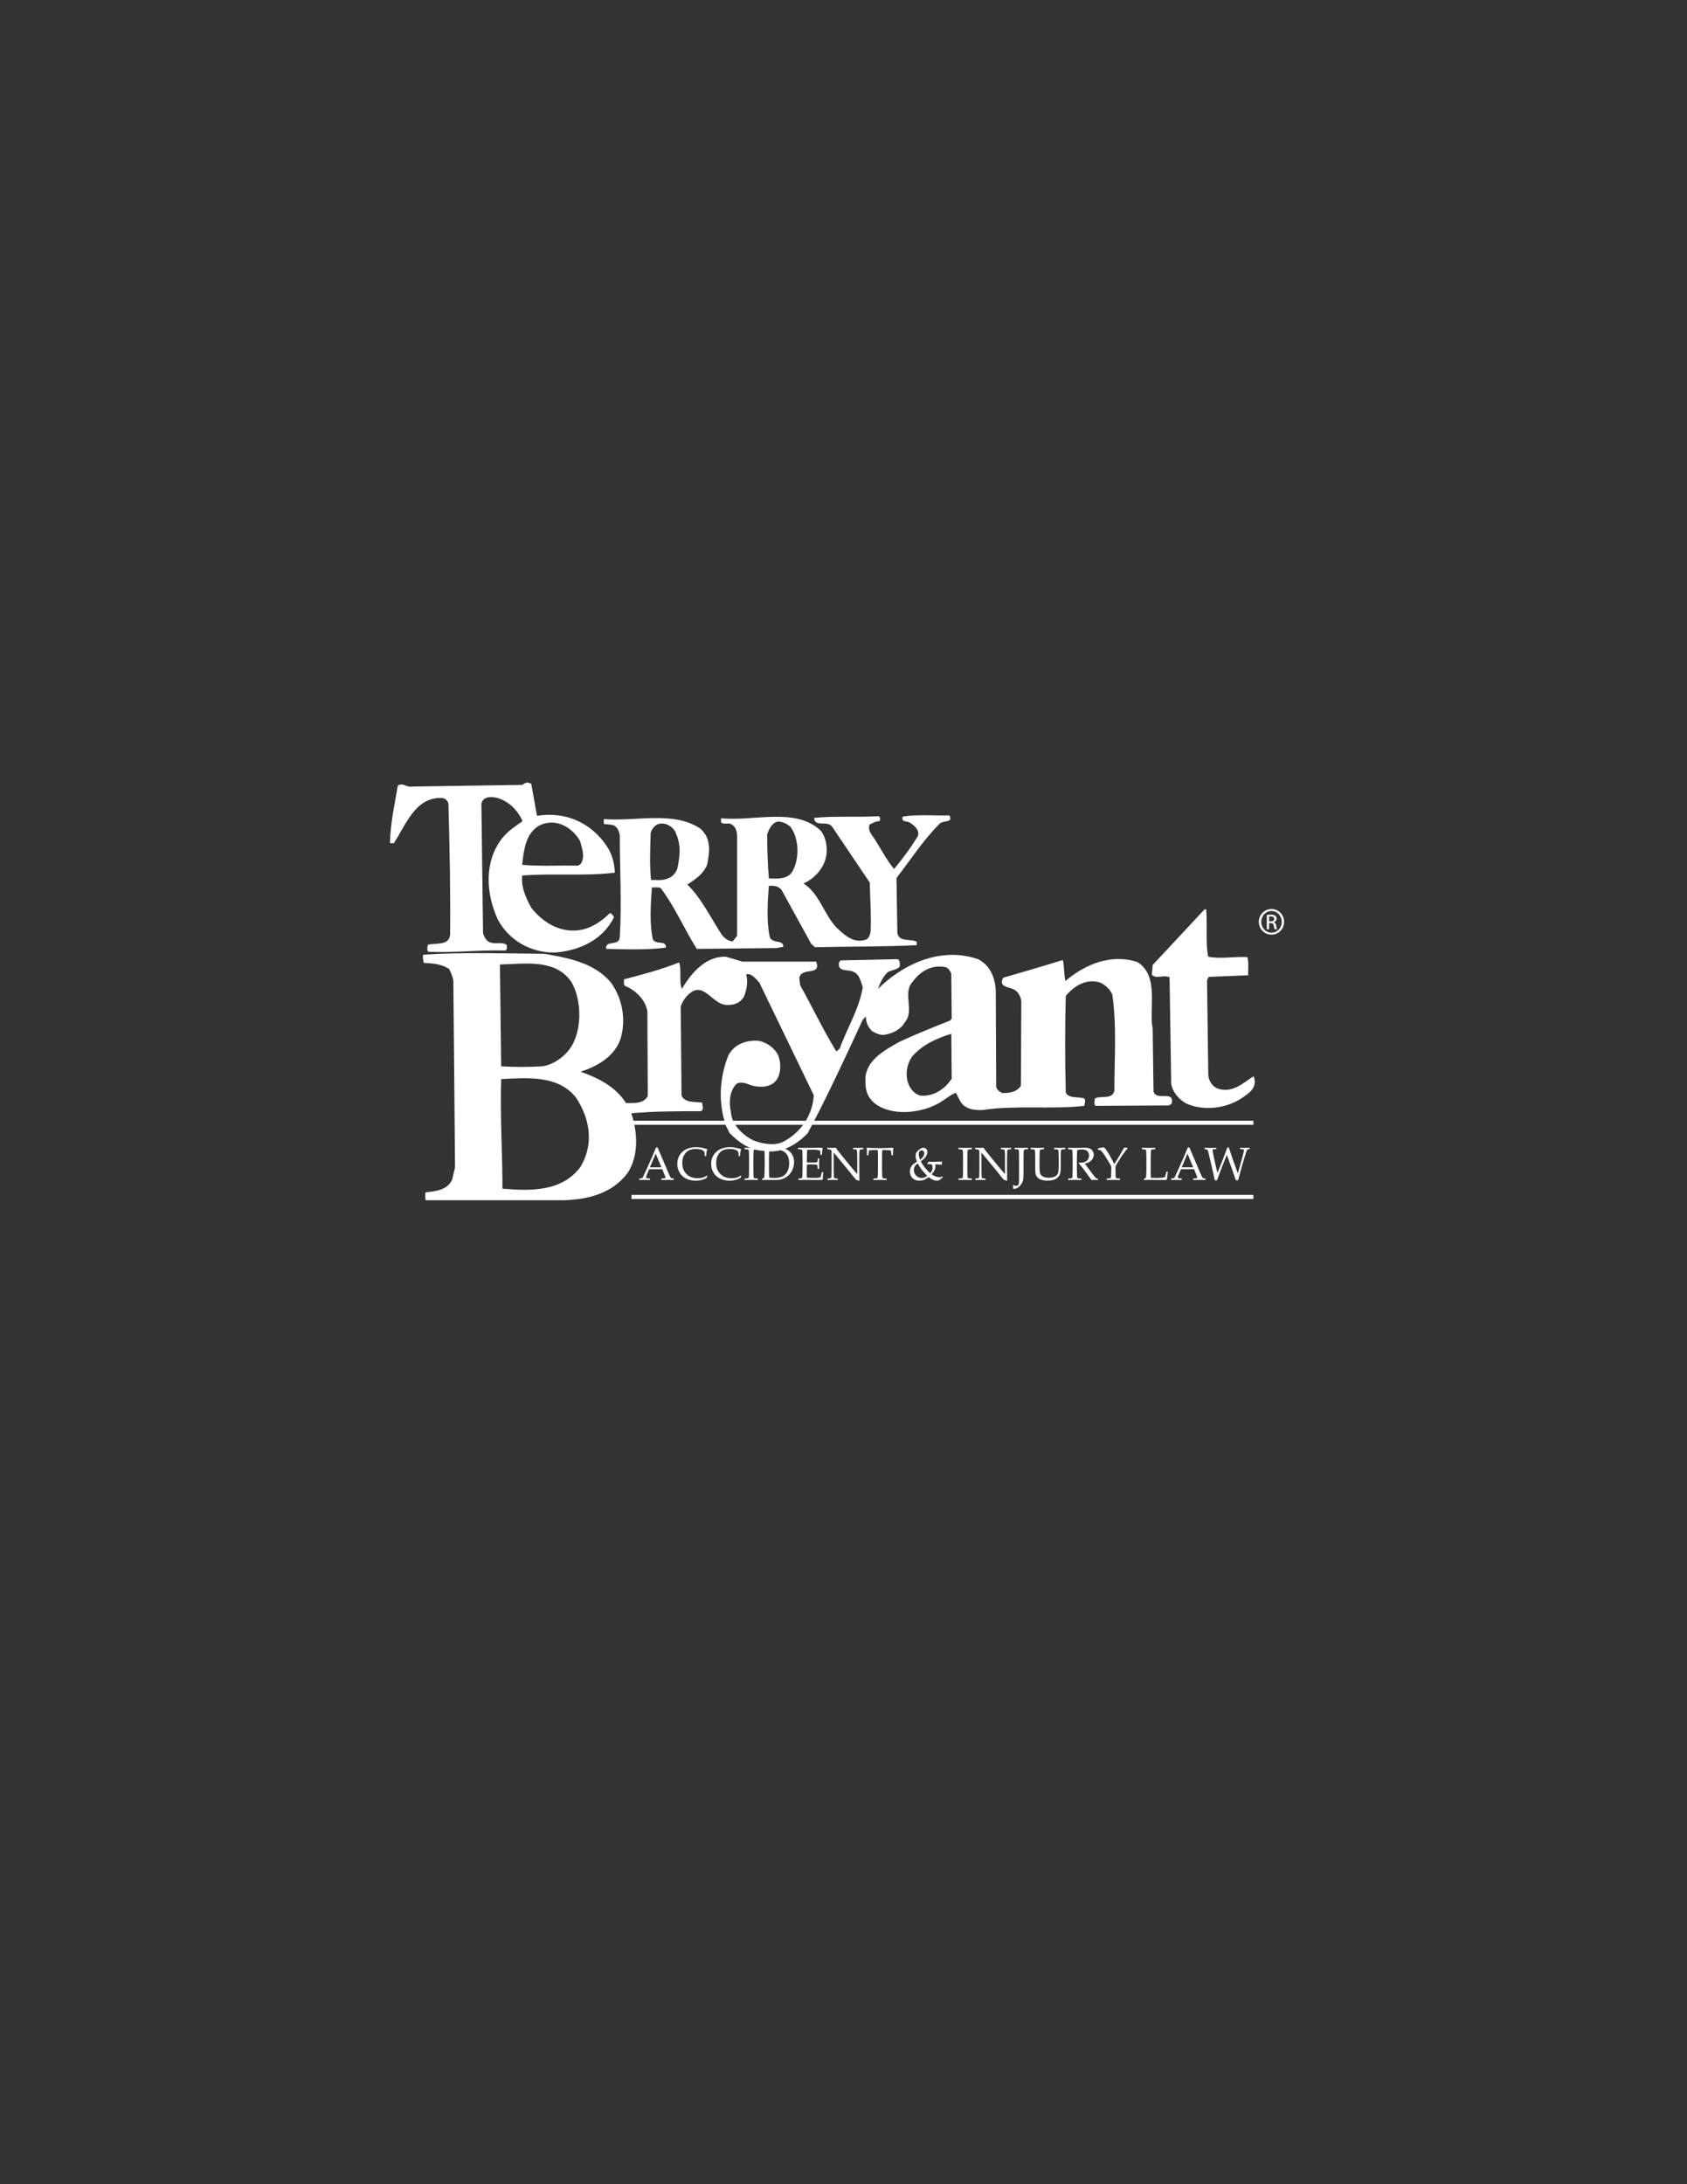 <?xml version="1.0" encoding="utf-8"?>
<!-- Generator: Adobe Illustrator 16.0.0, SVG Export Plug-In . SVG Version: 6.00 Build 0)  -->
<!DOCTYPE svg PUBLIC "-//W3C//DTD SVG 1.1//EN" "http://www.w3.org/Graphics/SVG/1.1/DTD/svg11.dtd">
<svg version="1.1" id="Layer_1" xmlns="http://www.w3.org/2000/svg" xmlns:xlink="http://www.w3.org/1999/xlink" x="0px" y="0px"
	 width="612px" height="792px" viewBox="0 0 612 792" enable-background="new 0 0 612 792" xml:space="preserve">
<rect x="0" y="0" width="612" height="792" fill="#333333" stroke="none"/>
<rect x="229.095" y="406.37" fill="#FFFFFF" width="225.598" height="1.494"/>
<rect x="229.095" y="433.26" fill="#FFFFFF" width="225.598" height="1.497"/>
<g>
	<path fill="#FFFFFF" d="M195.555,299.398c5.677-2.988,11.953,0.297,14.94,5.679c0.6,2.687,1.793,5.374,0.297,8.065l-1.046,0.75
		c-6.722-0.149-13.746,0.297-20.318-0.304C190.028,308.663,190.475,302.386,195.555,299.398 M221.252,331.07
		c-2.841,2.843-6.126,5.081-9.86,5.979c-7.622,1.64-14.197-2.241-18.677-7.92c-1.943-3.586-3.733-7.47-3.287-11.654
		c10.906-0.896,22.86,0.301,33.618-1.045c-0.149-3.586-1.046-6.872-2.988-9.711c-5.677-8.518-15.089-12.551-25.25-10.908
		l-2.092-11.652l-1.492-0.449c-0.6,0.301-1.195,0.301-1.646,0.896l-40.037,0.599c-2.092,0.446-3.436-1.643-5.231-0.298
		c-1.195,7.021-2.69,13.744-2.839,20.765l1.344,0.148c4.333-6.422,7.771-17.029,17.631-16.431c1.046,0,2.241,1.193,2.241,2.241
		c0.446,15.985,0.749,31.223,0.6,47.36c-0.451,4.032-5.231,2.839-8.07,3.586c-0.148,0.744-0.446,1.943,0.149,2.539
		c9.562,0.446,18.376-0.747,27.788-0.446c1.046-0.149,0.6-1.197,0.749-1.944c-1.493-1.342-3.886-0.297-5.677-0.896
		c-1.645-0.297-2.542-1.944-2.988-3.438l-0.599-46.91c0.301-2.092,2.542-2.691,4.48-2.39c4.634,0.595,8.668,4.482,10.458,8.664
		c-2.539,1.792-5.378,3.586-7.47,6.277c-6.573,8.515-5.824,20.018-1.493,29.428c4.185,7.768,12.101,11.953,20.469,11.953
		c8.814-0.595,17.631-4.482,21.662-12.848C222.446,331.97,221.848,331.223,221.252,331.07"/>
	<path fill="#FFFFFF" d="M287.286,316.282c-1.79,2.539-5.229,2.39-8.366,2.241c-0.448-5.679-0.597-10.759-0.597-15.985
		c0.597-1.794,1.642-4.185,3.882-4.634c1.646,0,3.139,0.747,4.485,1.795C289.977,304.029,290.127,311.648,287.286,316.282
		 M245.752,314.788c-0.446,1.792-2.09,3.435-3.882,3.884c-1.942,0.744-3.588,0.297-5.679,0.446
		c-0.597-5.526-0.299-11.503-0.149-17.029c0.45-1.643,1.645-3.14,3.438-3.438c2.241-0.298,4.333,1.048,5.376,2.69
		C247.096,306.121,246.798,309.708,245.752,314.788 M344.358,295.663c-5.675,0.149-11.654-0.446-16.884,0.45
		c-0.747,2.39,2.096,1.345,2.843,2.39c1.64,0.896,3.285,2.687,2.688,4.631c-2.539,4.185-5.53,8.217-8.664,11.952
		c-2.843-3.438-4.786-7.321-7.174-11.056c-1.047-1.491-2.539-3.137-1.642-5.081c1.047-0.446,2.091-1.193,3.587-1.193
		c0.146-0.446,0.442-1.494-0.45-1.795c-7.622,0.45-15.687-0.148-23.306,0.598c0.149,3.587,4.932,0.75,6.573,3.289l13.597,20.169
		c0.149,6.274,0.595,12.848,0.298,17.929c-0.298,1.044-0.597,2.539-1.94,2.839c-4.187,1.342-7.474-1.646-10.458-4.485
		c-4.634-4.929-6.127-12.25-11.954-15.985c3.137-1.196,6.125-4.185,7.469-7.321c1.646-3.735,1.195-8.366-1.045-11.651
		c-9.262-8.815-24.052-3.438-36.305-4.634c0,0.453-0.148,1.197,0.149,1.646c0.897,0.595,2.393,0,3.439,0.446
		c1.79,0.899,2.24,2.839,2.24,4.634v35.854l-1.645,2.092c-1.493-0.148-2.839-1.044-3.882-2.39
		c-4.034-6.125-7.622-13.595-12.55-18.226c2.984-1.943,5.826-3.887,7.169-7.172c1.046-4.932,1.496-10.009-2.688-13.294
		c-9.711-6.277-23.011-2.393-34.812-3.292c0.149,0.602-0.148,1.349,0.149,1.795c1.195,0.149,2.393,0.149,3.439,0.446
		c1.493,0.75,1.939,2.096,2.241,3.59c0,12.997,0.744,24.05,0,37.053c-0.302,3.434-5.379,0.744-4.932,4.178
		c7.171,0.152,14.79,0.449,21.665-0.446c0.149-2.988-3.736-0.744-4.783-3.137c-1.195-5.828-0.747-12.699-0.297-18.676
		c1.046,0,2.241-0.152,3.137,0.149c5.228,6.872,8.517,14.792,13.147,22.11l28.983-0.298l2.39-0.446
		c0.152-2.839-4.185-0.896-4.929-3.738c-1.195-5.675-0.749-12.848-0.301-18.375c1.942-0.149,3.886,0.149,4.781,1.795l10.609,19.271
		l1.344,1.196c12.252-0.297,24.502-0.149,36.905-0.747c-0.152-0.449,0.146-1.048-0.152-1.345c-2.394-1.044-6.273,0.297-6.872-3.137
		l-0.301-19.872c5.084-6.574,9.566-13.592,15.542-19.571C341.82,297.309,346.153,298.502,344.358,295.663"/>
	<path fill="#FFFFFF" d="M437.584,329.729c0.449,5.526-0.298,12.848,0.75,17.182c4.631,0.896,9.265-0.152,14.19,0.148
		c0.595,1.94,0.151,4.932,0.304,6.571l-14.346,0.598l-0.602,1.197l0.453,33.917c0,2.241,1.193,4.482,3.435,5.377
		c5.229,1.792,9.116-1.943,12.997-4.482c1.646,4.181-1.792,6.274-4.482,8.069c-5.526,3.583-13.294,4.631-19.717,1.94
		c-2.694-1.346-5.232-4.182-5.682-7.322l-0.596-38.547c-2.089-1.045-4.779,0.75-6.425-0.896l0.301-3.583l18.824-20.169H437.584z"/>
	<path fill="#FFFFFF" d="M333.903,397.258c-2.542-0.599-4.333-3.286-4.782-5.676c-0.599-3.14,0.148-6.128,1.794-8.518
		c4.029-4.482,8.961-6.575,14.19-8.217l0.152,16.286C342.713,395.017,338.534,397.707,333.903,397.258 M210.494,423.254
		c-6.723,8.812-17.776,8.664-28.236,7.769c0.15-9.414-0.896-26.298-0.446-39.741c9.562-0.446,20.467-1.494,27.042,6.574
		C214.082,405.623,215.574,414.889,210.494,423.254 M207.358,356.171c3.287,5.828,3.733,14.792,1.046,21.065
		c-1.793,4.631-6.725,8.667-11.653,9.414c-4.783,0.298-10.161,0.298-14.94,0l-0.45-36.901
		C190.625,349.448,201.68,347.657,207.358,356.171 M418.466,395.764l-0.305-22.708c-1.49-7.322,2.545-19.125-5.526-24.206
		c-9.414-3.137-18.973,0.75-26.143,6.872c-0.598-3.137-0.301-4.482-0.896-7.619c-7.173,2.241-14.497,4.333-21.667,6.426
		c-1.795,3.438,1.94,3.286,3.738,4.181c1.64,0.75,2.539,2.542,2.836,4.185l-0.151,30.776c-1.343,2.241-4.029,2.691-6.568,2.691
		c-1.048-0.297-2.393-1.345-2.393-2.539l-0.149-33.169c0.149-5.229-1.646-10.458-6.426-12.848
		c-13.442-4.631-27.044,1.643-36.303,10.756c0.744-2.093,1.788-4.333,3.435-5.977c1.342-0.896,3.734-0.896,4.485-2.241
		c0-1.048,0.148-2.539-1.2-2.539l-20.313,0.446c-0.45,0.449-0.6,0.747-0.6,1.349c-0.149,2.984,3.733,1.788,5.376,2.836
		c2.243,1.044,2.542,3.586,3.289,5.53c-1.344,8.065-5.679,14.789-8.366,22.258l-1.195,1.048
		c-4.783-7.771-8.665-15.988-13.151-24.053l-0.297-2.69c0.897-4.036,8.068-0.45,6.126-5.828h-26.742l-5.978-1.791
		c-7.322-0.301-12.7,5.976-15.987,11.651c-1.195-2.688,0-6.872-1.046-9.562c-6.424,2.538-13.146,4.333-20.021,6.128
		c0.149,0.747-0.297,1.788,0.451,2.39c3.733,1.491,7.322,4.932,8.065,9.113l0.152,30.776c-1.496,2.988-5.381,2.542-7.92,2.542
		c-3.885-6.125-10.309-9.113-16.433-11.354c5.826-1.795,12.398-5.53,14.489-11.956c2.092-7.021,0.6-14.792-3.583-20.467
		c-5.978-7.024-15.238-8.815-24.057-10.309c-14.489-0.149-29.582-0.595-43.922,0.297c-0.448,1.048,0.148,2.244,0.148,2.988
		c3.435,0.149,6.573,0.453,9.264,2.241c0.597,1.646,1.641,3.14,1.492,5.229l0.6,66.636l-1.046,4.482
		c-1.795,3.884-5.978,4.182-9.711,4.628c0,1.051-0.149,2.092,0.148,2.843h50.199c8.962-0.298,17.479-2.539,23.009-9.86
		c4.032-6.128,3.733-14.643,1.345-21.663c8.515-0.747,16.133-0.747,24.947-0.747c1.646-0.149,0.749-2.241,0.749-3.137
		c-2.69-0.301-6.275,0.148-7.47-2.542l-0.298-32.271c0.595-1.792,1.79-3.587,3.286-4.78c5.077-4.333,8.216,3.88,13.147,4.178
		c2.542,0.152,4.932-0.443,6.424-2.836c1.046-2.39,1.645-5.526,0.897-8.217c1.793-0.595,3.583,1.646,4.778,2.988l19.723,40.785
		c-0.297,7.021-4.631,13.599-11.055,16.884c-3.289,1.646-7.619,0.747-10.756-0.446c-4.034-1.943-7.919-5.827-8.219-10.16
		c-0.747-3.583-0.598-7.619,1.944-10.307c1.79-1.196,4.031,0,5.824,0.595c2.99,0.747,6.723,0.599,8.665-1.94
		c1.795-2.39,1.795-6.277,0.749-8.964c-1.343-2.839-4.333-4.932-7.321-5.378c-4.183-0.301-8.665,1.193-10.756,5.229
		c-2.989,7.318-3.736,15.836-1.494,23.752c0.271,1.696,1.056,2.638,1.94,4.542c3.137,3.141,7.173,6.214,12.104,6.363
		c6.424,1.199,11.802-1.94,16.134-6.271c7.172-13.446,13.597-27.342,20.021-41.238l1.191-1.193
		c-0.146,2.092,0.749,3.884,2.245,5.378c1.492,0.747,2.987,1.643,4.932,1.197c2.839-0.598,5.526-1.944,7.021-4.634
		c3.434-4.033-1.045-10.458,2.69-14.491c2.688-3.735,6.868-6.274,11.648-5.378c1.199,0.149,1.943,1.345,2.393,2.39l0.152,16.283
		l-0.602,0.75c-6.122,2.39-12.25,4.928-18.223,7.619c-4.932,2.839-11.207,5.976-12.402,12.25c-0.148,3.735-0.297,7.021,3.136,10.012
		c6.123,4.929,16.585,3.735,23.007,0.298c2.248-1.197,4.185-2.988,6.578-4.033c0.893,1.494,1.342,3.134,2.687,4.482
		c1.94,1.643,4.334,1.94,7.173,1.791c11.651-1.791,24.801-0.148,36.753-1.494c0.146-1.044,0.599-1.646,0-2.687
		c-2.241-0.747-5.526,0.148-6.724-2.093c-0.297-11.651-0.297-23.756,0-35.11c3.138-3.735,7.769-6.425,12.551-4.783
		c1.94,0.899,3.587,2.539,4.334,4.333c1.639,11.056,0.747,23.306,0.747,34.812c-0.747,3.435-4.786,1.64-7.024,2.84
		c-0.152,0.743-0.595,2.39,0.298,2.687l26.446-0.148l1.044-0.598C426.233,395.017,419.51,399.499,418.466,395.764"/>
	<path fill="#FFFFFF" d="M233.697,427.829c0.461,0,1.159,0.02,2.086,0.05v-0.559c-0.511-0.007-0.866-0.03-1.069-0.076
		c-0.125-0.026-0.22-0.076-0.281-0.148c-0.044-0.047-0.064-0.116-0.064-0.188c0-0.176,0.078-0.453,0.236-0.833l0.891-2.119h4.768
		l1.013,2.522c0.078,0.191,0.114,0.35,0.114,0.469c0,0.079-0.023,0.143-0.068,0.195c-0.046,0.053-0.139,0.093-0.266,0.115
		c-0.132,0.033-0.509,0.05-1.12,0.063v0.559l2.652-0.05c0.339,0,0.939,0.02,1.798,0.05v-0.559c-0.433-0.007-0.714-0.04-0.84-0.103
		c-0.122-0.057-0.236-0.186-0.342-0.38c-0.187-0.338-0.565-1.177-1.137-2.516l-3.517-8.257h-0.539
		c-0.734,1.765-1.215,2.898-1.441,3.407l-2.058,4.645c-0.616,1.342-0.972,2.108-1.072,2.311c-0.17,0.36-0.299,0.582-0.39,0.664
		c-0.091,0.086-0.19,0.143-0.297,0.172c-0.106,0.033-0.375,0.05-0.81,0.057v0.559C232.577,427.849,233.164,427.829,233.697,427.829
		 M237.879,418.297l2.061,4.984h-4.173L237.879,418.297z"/>
	<path fill="#FFFFFF" d="M256.604,426.418l-0.322,0.767c-0.643,0.324-1.269,0.562-1.884,0.707c-0.617,0.146-1.288,0.222-2.011,0.222
		c-0.85,0-1.641-0.109-2.37-0.324c-0.73-0.211-1.367-0.516-1.916-0.912c-0.544-0.396-0.992-0.843-1.337-1.339
		c-0.346-0.489-0.608-1.024-0.792-1.603c-0.179-0.578-0.271-1.21-0.271-1.9c0-1.746,0.613-3.193,1.831-4.34
		c1.223-1.147,2.891-1.72,5.002-1.72c0.501,0,0.962,0.026,1.388,0.083c0.427,0.062,0.944,0.165,1.557,0.334
		c0.613,0.162,0.988,0.254,1.124,0.284c-0.119,0.301-0.207,0.599-0.268,0.889c-0.084,0.47-0.146,1.012-0.175,1.627h-0.516
		l-0.006-0.969c-0.058-0.539-0.352-0.936-0.893-1.203c-0.542-0.265-1.333-0.394-2.38-0.394c-0.778,0.01-1.443,0.109-1.983,0.298
		c-0.545,0.188-1.026,0.485-1.439,0.893c-0.417,0.409-0.753,0.925-1.018,1.55c-0.264,0.625-0.396,1.411-0.403,2.354
		c0,1.656,0.507,2.988,1.524,3.993c1.012,1.008,2.352,1.511,4.021,1.511c0.75,0,1.448-0.1,2.087-0.312
		c0.441-0.142,0.877-0.363,1.311-0.671L256.604,426.418z"/>
	<path fill="#FFFFFF" d="M268.896,426.418l-0.321,0.767c-0.643,0.324-1.269,0.562-1.886,0.707c-0.616,0.146-1.286,0.222-2.009,0.222
		c-0.85,0-1.643-0.109-2.37-0.324c-0.73-0.211-1.367-0.516-1.916-0.912c-0.545-0.396-0.992-0.843-1.337-1.339
		c-0.346-0.489-0.61-1.024-0.792-1.603c-0.181-0.578-0.271-1.21-0.271-1.9c0-1.746,0.608-3.193,1.832-4.34
		c1.221-1.147,2.89-1.72,5.002-1.72c0.501,0,0.96,0.026,1.387,0.083c0.426,0.062,0.945,0.165,1.559,0.334
		c0.611,0.162,0.983,0.254,1.122,0.284c-0.117,0.301-0.205,0.599-0.266,0.889c-0.086,0.47-0.146,1.012-0.177,1.627h-0.514
		l-0.006-0.969c-0.058-0.539-0.355-0.936-0.894-1.203c-0.542-0.265-1.334-0.394-2.38-0.394c-0.779,0.01-1.441,0.109-1.983,0.298
		c-0.545,0.188-1.025,0.485-1.438,0.893c-0.417,0.409-0.755,0.925-1.02,1.55c-0.263,0.625-0.395,1.411-0.402,2.354
		c0,1.656,0.508,2.988,1.522,3.993c1.013,1.008,2.354,1.511,4.021,1.511c0.752,0,1.449-0.1,2.089-0.312
		c0.439-0.142,0.876-0.363,1.309-0.671L268.896,426.418z"/>
	<path fill="#FFFFFF" d="M274.936,427.343v0.536c-1.165-0.033-1.934-0.047-2.299-0.047l-2.535,0.047v-0.536
		c0.643-0.017,1.033-0.043,1.175-0.086c0.139-0.046,0.236-0.112,0.291-0.194c0.064-0.109,0.104-0.374,0.122-0.797
		c0.007-0.115,0.023-0.893,0.046-2.334v-3.804c0-0.744-0.017-1.472-0.046-2.182c-0.018-0.522-0.055-0.83-0.116-0.926
		c-0.064-0.096-0.162-0.169-0.301-0.212c-0.139-0.046-0.529-0.079-1.171-0.089v-0.539c1.046,0.036,1.851,0.05,2.419,0.05
		c0.548,0,1.352-0.014,2.415-0.05v0.539c-0.648,0.01-1.04,0.043-1.179,0.089c-0.139,0.043-0.233,0.112-0.287,0.192
		c-0.064,0.108-0.106,0.373-0.123,0.796c-0.006,0.109-0.023,0.887-0.048,2.331v3.804c0,0.747,0.012,1.475,0.025,2.179
		c0.017,0.522,0.058,0.829,0.122,0.926c0.06,0.103,0.162,0.175,0.301,0.221C273.889,427.3,274.284,427.326,274.936,427.343"/>
	<path fill="#FFFFFF" d="M278.231,427.832c0.229,0,0.721,0.01,1.466,0.023c0.572,0.014,1.021,0.023,1.357,0.023
		c1.01,0,1.805-0.083,2.383-0.245c0.578-0.162,1.13-0.403,1.659-0.721c0.524-0.313,1.018-0.747,1.479-1.295
		c0.459-0.546,0.825-1.184,1.096-1.917c0.268-0.728,0.403-1.508,0.403-2.344c0-1.164-0.288-2.148-0.856-2.955
		c-0.572-0.811-1.266-1.385-2.085-1.726c-0.815-0.347-1.899-0.516-3.246-0.516c-0.45,0-1.079,0.007-1.896,0.023
		c-0.815,0.013-1.459,0.022-1.932,0.022c-0.617,0-1.324-0.01-2.122-0.022v0.535c0.572,0.007,0.95,0.046,1.134,0.126
		c0.074,0.029,0.132,0.079,0.172,0.155c0.054,0.108,0.096,0.39,0.116,0.846c0.03,0.724,0.046,1.355,0.046,1.888v3.354
		c0,0.437-0.02,1.224-0.056,2.351c-0.021,0.661-0.052,1.18-0.081,1.554c-0.213,0.148-0.481,0.311-0.797,0.492v0.394
		C277.311,427.846,277.9,427.832,278.231,427.832 M278.993,425.485l-0.023-2.564v-3.306l0.03-1.2
		c0.01-0.688,0.023-1.167,0.041-1.438c0.694-0.093,1.377-0.139,2.051-0.139c1.279,0,2.284,0.191,3.02,0.585
		c0.73,0.39,1.279,0.952,1.645,1.686c0.362,0.734,0.545,1.613,0.545,2.638c0,0.714-0.096,1.405-0.284,2.072
		c-0.19,0.668-0.458,1.217-0.81,1.646c-0.349,0.43-0.711,0.75-1.086,0.975c-0.377,0.219-0.826,0.387-1.354,0.51
		c-0.529,0.118-1.135,0.182-1.825,0.182c-0.667,0-1.304-0.05-1.902-0.139C279.013,426.378,278.996,425.879,278.993,425.485"/>
	<path fill="#FFFFFF" d="M289.672,427.879v-0.539c0.577-0.003,0.952-0.046,1.132-0.129c0.078-0.033,0.13-0.083,0.165-0.158
		c0.055-0.109,0.094-0.394,0.119-0.859c0.036-0.721,0.053-1.346,0.053-1.871v-4.198c0-0.74-0.013-1.468-0.043-2.182
		c-0.018-0.519-0.058-0.826-0.119-0.922c-0.062-0.096-0.162-0.165-0.301-0.212c-0.136-0.049-0.526-0.076-1.168-0.089v-0.535
		l2.345,0.046l2.486-0.04c1.192-0.02,2.054-0.029,2.591-0.029c0.545,0,1.06,0.029,1.541,0.096c-0.084,0.311-0.146,0.585-0.179,0.81
		c-0.01,0.053-0.061,0.618-0.145,1.709h-0.516c0.006-0.562-0.03-1.077-0.107-1.54c-0.304-0.129-0.637-0.215-1.002-0.258
		c-0.616-0.079-1.236-0.116-1.853-0.116c-0.132,0-0.43,0.011-0.886,0.033c-0.458,0.021-0.785,0.04-0.985,0.06
		c-0.025,0.611-0.045,1.19-0.055,1.726l-0.037,2.803c0.646,0.033,1.241,0.047,1.783,0.047c0.656,0,1.218-0.03,1.686-0.093
		c0.175-0.023,0.288-0.066,0.339-0.129c0.049-0.066,0.094-0.294,0.13-0.675l0.051-0.574h0.491v0.155l-0.048,1.705l0.048,1.907
		h-0.562l-0.023-0.559c-0.01-0.406-0.051-0.658-0.112-0.757c-0.064-0.1-0.185-0.165-0.362-0.205
		c-0.317-0.066-0.931-0.099-1.841-0.099c-0.372,0-0.9,0.013-1.58,0.046c-0.031,0.549-0.041,1.365-0.041,2.449
		c0,1.015,0.01,1.785,0.041,2.313c0.789,0.06,1.678,0.093,2.659,0.093c0.701,0,1.195-0.023,1.493-0.066
		c0.299-0.043,0.573-0.118,0.826-0.218c0.064-0.175,0.132-0.4,0.197-0.69c0.122-0.489,0.2-0.856,0.24-1.101h0.559
		c-0.139,1.101-0.21,2.009-0.21,2.733c-0.469,0.075-1.046,0.112-1.722,0.112l-4.918-0.047
		C291.762,427.832,291.041,427.846,289.672,427.879"/>
	<path fill="#FFFFFF" d="M300.22,427.879v-0.539c0.578-0.003,0.96-0.046,1.14-0.129c0.081-0.033,0.136-0.083,0.165-0.155
		c0.058-0.112,0.095-0.396,0.119-0.862c0.026-0.721,0.043-1.343,0.043-1.868v-6.687c0-0.182-0.01-0.298-0.033-0.351
		c-0.044-0.103-0.142-0.218-0.297-0.356c-0.099-0.086-0.21-0.143-0.342-0.166c-0.129-0.026-0.417-0.039-0.866-0.046v-0.535
		c0.95,0.029,1.55,0.043,1.796,0.043c0.417,0,0.83-0.014,1.24-0.043c0.459,0.604,0.798,1.058,1.015,1.349l1.679,2.092l2.451,2.991
		c0.781,0.956,1.411,1.702,1.887,2.251c0.303,0.36,0.556,0.645,0.763,0.854v-5.993c0-0.535-0.017-1.163-0.043-1.884
		c-0.025-0.453-0.059-0.734-0.109-0.843c-0.041-0.076-0.101-0.126-0.176-0.155c-0.183-0.08-0.564-0.119-1.142-0.126v-0.535
		c0.645,0.029,1.301,0.043,1.964,0.043c0.626,0,1.191-0.014,1.702-0.043v0.535c-0.568,0.007-0.944,0.046-1.124,0.126
		c-0.078,0.029-0.131,0.082-0.162,0.161c-0.058,0.106-0.094,0.394-0.115,0.863c-0.03,0.724-0.047,1.345-0.047,1.864v3.946
		c0,0.804,0.017,2.294,0.047,4.479l-0.85-0.242l-0.198-0.039c-0.035-0.01-0.064-0.026-0.093-0.047
		c-0.036-0.026-0.143-0.139-0.311-0.334c-0.455-0.519-0.789-0.915-1.002-1.18l-1.06-1.358l-5.825-7.05v6.376
		c0,0.538,0.016,1.18,0.048,1.917c0.02,0.459,0.058,0.74,0.107,0.846c0.041,0.083,0.099,0.136,0.177,0.165
		c0.182,0.083,0.562,0.123,1.14,0.126v0.539c-0.487-0.033-1.023-0.047-1.608-0.047C301.665,427.832,300.967,427.846,300.22,427.879"
		/>
	<path fill="#FFFFFF" d="M315.038,418.914h-0.539c-0.003-1.312-0.036-2.225-0.094-2.729c0.604,0.026,1.543,0.06,2.826,0.096
		c1.043,0.033,1.735,0.043,2.086,0.043c0.37,0,1.235-0.023,2.598-0.063c0.985-0.022,1.705-0.049,2.155-0.075
		c-0.069,0.614-0.119,1.523-0.139,2.729h-0.536l-0.065-0.789c-0.047-0.477-0.08-0.748-0.093-0.811
		c-0.014-0.069-0.04-0.112-0.069-0.142c-0.03-0.026-0.076-0.05-0.136-0.066c-0.079-0.017-0.351-0.036-0.826-0.062
		c-0.473-0.026-0.847-0.043-1.117-0.043h-1.012c-0.06,0.525-0.093,1.232-0.093,2.128v4.807c0,0.743,0.021,1.468,0.05,2.175
		c0.017,0.519,0.057,0.829,0.119,0.929c0.06,0.096,0.158,0.172,0.297,0.215c0.136,0.046,0.526,0.076,1.167,0.089v0.536
		c-0.981-0.033-1.719-0.047-2.214-0.047c-0.212,0-1.068,0.014-2.568,0.047v-0.536c0.654-0.013,1.049-0.043,1.191-0.089
		c0.142-0.043,0.237-0.109,0.287-0.191c0.071-0.109,0.116-0.374,0.133-0.797c0-0.115,0.015-0.893,0.044-2.33v-4.79
		c0-0.231,0-0.482-0.01-0.757l-0.034-1.388h-1.222c-0.707,0-1.263,0.026-1.679,0.082c-0.133,0.017-0.217,0.05-0.253,0.109
		c-0.062,0.089-0.116,0.39-0.164,0.893L315.038,418.914z"/>
	<path fill="#FFFFFF" d="M334.316,427.132c-0.476,0-0.935-0.129-1.371-0.384c-0.434-0.251-0.777-0.611-1.035-1.081
		c-0.258-0.473-0.387-0.945-0.387-1.428c0-0.485,0.109-0.912,0.324-1.279c0.215-0.37,0.568-0.733,1.061-1.094
		c0.344,0.611,0.668,1.134,0.966,1.57c0.297,0.433,0.631,0.866,0.991,1.299c0.265,0.32,0.767,0.876,1.501,1.669
		C335.691,426.887,335.011,427.132,334.316,427.132 M341.866,426.526c-0.271,0.159-0.463,0.255-0.571,0.295
		c-0.103,0.036-0.235,0.053-0.381,0.053c-0.972,0-1.956-0.36-2.955-1.081c0.489-0.502,0.84-0.981,1.058-1.432
		c0.219-0.459,0.331-0.936,0.331-1.438c0-0.225-0.04-0.463-0.105-0.717c0.812-0.017,1.593,0.039,2.343,0.161
		c0.037-0.356,0.1-0.74,0.195-1.144c-0.714,0-1.213,0.007-1.494,0.014c-1.008,0.043-1.683,0.06-2.029,0.06
		c-0.542,0-0.991-0.023-1.355-0.073l-0.535,0.78l0.076,0.109c0.79,0.01,1.232,0.026,1.332,0.056
		c0.158,0.033,0.277,0.119,0.356,0.265c0.126,0.229,0.186,0.552,0.186,0.962c0,0.704-0.288,1.368-0.863,2.003
		c-0.568-0.456-1.187-1.097-1.851-1.924c-0.664-0.826-1.187-1.612-1.576-2.366c0.846-0.572,1.457-1.147,1.831-1.716
		c0.377-0.571,0.568-1.114,0.568-1.63c0-0.488-0.133-0.869-0.4-1.144c-0.265-0.274-0.631-0.413-1.104-0.413
		c-0.278,0-0.536,0.053-0.764,0.166c-0.172,0.079-0.417,0.251-0.721,0.512c-0.513,0.437-0.8,0.691-0.859,0.771
		c-0.062,0.069-0.139,0.222-0.231,0.439c-0.129,0.304-0.191,0.625-0.191,0.948c0,0.665,0.158,1.392,0.485,2.182
		c-0.853,0.477-1.49,0.998-1.92,1.574c-0.434,0.581-0.642,1.252-0.642,2.022c0,0.528,0.126,1.055,0.384,1.583
		c0.261,0.529,0.647,0.945,1.156,1.253c0.516,0.304,1.145,0.453,1.885,0.453c0.602,0,1.144-0.083,1.626-0.258
		c0.479-0.176,1.071-0.516,1.771-1.028c0.608,0.499,1.21,0.856,1.805,1.078c0.334,0.142,0.751,0.208,1.25,0.208
		c0.191,0,0.39-0.014,0.585-0.043c0.367-0.301,0.604-0.499,0.721-0.589c0.076-0.062,0.317-0.234,0.721-0.525L341.866,426.526z
		 M333.318,418.558c0-0.347,0.047-0.625,0.139-0.837c0.09-0.208,0.222-0.363,0.391-0.462c0.172-0.097,0.36-0.143,0.568-0.143
		c0.228,0,0.437,0.103,0.614,0.308c0.183,0.208,0.271,0.466,0.271,0.78c0,0.356-0.129,0.747-0.396,1.173
		c-0.268,0.424-0.654,0.816-1.15,1.177C333.464,419.728,333.318,419.063,333.318,418.558"/>
	<path fill="#FFFFFF" d="M352.565,427.343v0.536c-1.163-0.033-1.934-0.047-2.297-0.047l-2.535,0.047v-0.536
		c0.645-0.017,1.031-0.043,1.174-0.086c0.139-0.046,0.237-0.112,0.29-0.194c0.069-0.109,0.109-0.374,0.123-0.797
		c0.01-0.115,0.022-0.893,0.049-2.334v-3.804c0-0.744-0.013-1.472-0.049-2.182c-0.014-0.522-0.054-0.83-0.116-0.926
		s-0.165-0.169-0.301-0.212c-0.139-0.046-0.525-0.079-1.17-0.089v-0.539c1.048,0.036,1.851,0.05,2.42,0.05
		c0.548,0,1.352-0.014,2.412-0.05v0.539c-0.645,0.01-1.037,0.043-1.173,0.089c-0.143,0.043-0.238,0.112-0.291,0.192
		c-0.066,0.108-0.109,0.373-0.122,0.796c-0.01,0.109-0.023,0.887-0.05,2.331v3.804c0,0.747,0.014,1.475,0.026,2.179
		c0.017,0.522,0.057,0.829,0.119,0.926c0.062,0.103,0.165,0.175,0.308,0.221C351.518,427.3,351.915,427.326,352.565,427.343"/>
	<path fill="#FFFFFF" d="M353.822,427.879v-0.539c0.578-0.003,0.962-0.046,1.14-0.129c0.083-0.033,0.136-0.083,0.172-0.155
		c0.053-0.112,0.09-0.396,0.112-0.862c0.026-0.721,0.047-1.343,0.047-1.868v-6.687c0-0.182-0.014-0.298-0.033-0.351
		c-0.046-0.103-0.146-0.218-0.298-0.356c-0.099-0.086-0.211-0.143-0.344-0.166c-0.129-0.026-0.416-0.039-0.865-0.046v-0.535
		c0.951,0.029,1.547,0.043,1.798,0.043c0.416,0,0.826-0.014,1.236-0.043c0.463,0.604,0.8,1.058,1.018,1.349l1.68,2.092l2.445,2.991
		c0.784,0.956,1.415,1.702,1.891,2.251c0.305,0.36,0.559,0.645,0.761,0.854v-5.993c0-0.535-0.014-1.163-0.043-1.884
		c-0.023-0.453-0.057-0.734-0.109-0.843c-0.039-0.076-0.099-0.126-0.175-0.155c-0.182-0.08-0.565-0.119-1.141-0.126v-0.535
		c0.647,0.029,1.303,0.043,1.964,0.043c0.628,0,1.189-0.014,1.702-0.043v0.535c-0.568,0.007-0.942,0.046-1.124,0.126
		c-0.076,0.029-0.129,0.082-0.162,0.161c-0.06,0.106-0.093,0.394-0.115,0.863c-0.03,0.724-0.047,1.345-0.047,1.864v3.946
		c0,0.804,0.017,2.294,0.047,4.479l-0.854-0.242l-0.194-0.039c-0.033-0.01-0.06-0.026-0.093-0.047
		c-0.036-0.026-0.139-0.139-0.311-0.334c-0.456-0.519-0.79-0.915-1.005-1.18l-1.058-1.358l-5.824-7.05v6.376
		c0,0.538,0.017,1.18,0.046,1.917c0.02,0.459,0.06,0.74,0.109,0.846c0.043,0.083,0.096,0.136,0.175,0.165
		c0.186,0.083,0.562,0.123,1.144,0.126v0.539c-0.489-0.033-1.024-0.047-1.606-0.047
		C355.267,427.832,354.572,427.846,353.822,427.879"/>
	<path fill="#FFFFFF" d="M367.52,431.035l0.029-0.565v-0.115c0-0.122-0.006-0.317-0.029-0.582l0.162-0.103
		c0.151,0.109,0.297,0.195,0.437,0.238c0.132,0.05,0.277,0.072,0.442,0.072c0.298,0,0.522-0.059,0.681-0.182
		c0.159-0.112,0.271-0.301,0.344-0.545c0.073-0.255,0.106-0.912,0.106-1.974v-7.163c0-0.746-0.014-1.477-0.047-2.191
		c-0.01-0.521-0.046-0.833-0.105-0.929c-0.066-0.096-0.165-0.165-0.311-0.215c-0.139-0.043-0.529-0.072-1.17-0.082v-0.516
		c0.865,0.029,1.679,0.046,2.433,0.046c0.803,0,1.612-0.017,2.445-0.046v0.516c-0.641,0.01-1.031,0.039-1.17,0.082
		c-0.146,0.05-0.237,0.112-0.284,0.195c-0.072,0.109-0.119,0.377-0.132,0.8c0,0.109-0.014,0.893-0.05,2.337v5.917
		c0,0.898-0.076,1.609-0.229,2.132c-0.151,0.522-0.409,1.015-0.776,1.484c-0.367,0.469-0.757,0.826-1.187,1.067
		s-0.84,0.363-1.243,0.363C367.758,431.078,367.642,431.062,367.52,431.035"/>
	<path fill="#FFFFFF" d="M373.915,416.72v-0.539c0.899,0.036,1.732,0.05,2.506,0.05c0.78,0,1.557-0.014,2.327-0.05v0.539
		c-0.638,0.01-1.031,0.043-1.17,0.089c-0.143,0.043-0.238,0.112-0.284,0.192c-0.073,0.108-0.113,0.376-0.133,0.796
		c-0.007,0.113-0.023,0.89-0.046,2.334v3.048c0,1.177,0.072,1.956,0.225,2.333c0.152,0.374,0.39,0.685,0.721,0.933
		c0.251,0.188,0.588,0.34,1.018,0.446c0.427,0.115,0.906,0.172,1.428,0.172c0.608,0,1.154-0.076,1.633-0.229
		c0.477-0.148,0.833-0.33,1.068-0.549c0.237-0.218,0.416-0.459,0.535-0.73c0.119-0.268,0.202-0.638,0.255-1.104
		c0.046-0.47,0.072-1.062,0.072-1.785v-2.535c0-0.744-0.013-1.471-0.046-2.185c-0.007-0.522-0.047-0.83-0.106-0.926
		c-0.065-0.096-0.168-0.169-0.307-0.212c-0.139-0.046-0.532-0.079-1.174-0.089v-0.539c0.902,0.036,1.563,0.05,1.977,0.05
		c0.377,0,1.055-0.014,2.04-0.05v0.539c-0.651,0.01-1.055,0.043-1.193,0.089c-0.139,0.043-0.235,0.112-0.291,0.192
		c-0.069,0.108-0.109,0.373-0.126,0.796c0,0.113-0.007,0.887-0.026,2.334v2.754c0,1.354-0.093,2.297-0.284,2.836
		c-0.188,0.535-0.532,1.011-1.038,1.421c-0.377,0.308-0.862,0.546-1.457,0.718c-0.599,0.168-1.257,0.254-1.977,0.254
		c-0.847,0-1.577-0.103-2.198-0.301c-0.618-0.201-1.091-0.463-1.412-0.79c-0.323-0.327-0.545-0.657-0.671-0.998
		c-0.151-0.449-0.228-1.2-0.228-2.261v-3.633c0-0.744-0.014-1.475-0.05-2.185c-0.014-0.522-0.053-0.83-0.112-0.926
		s-0.165-0.169-0.304-0.212C374.946,416.763,374.563,416.729,373.915,416.72"/>
	<path fill="#FFFFFF" d="M387.487,416.72v-0.539c0.212,0.004,0.542,0.01,0.979,0.021l1.576,0.029c0.314,0,0.8-0.01,1.458-0.029
		c0.853-0.027,1.349-0.043,1.487-0.043c1.045,0,1.805,0.096,2.287,0.28c0.477,0.188,0.847,0.493,1.111,0.912
		c0.261,0.417,0.393,0.876,0.393,1.365c0,0.467-0.122,0.923-0.366,1.375c-0.245,0.456-0.602,0.837-1.068,1.138
		c-0.466,0.301-1.074,0.535-1.821,0.7c0.14,0.195,0.457,0.622,0.969,1.282l2.053,2.737c0.595,0.761,0.942,1.184,1.038,1.272
		c0.05,0.036,0.099,0.062,0.146,0.079c0.086,0.026,0.265,0.043,0.549,0.043v0.536c-0.417-0.033-0.783-0.047-1.095-0.047
		c-0.32,0-0.717,0.014-1.193,0.047c-0.354-0.413-0.945-1.217-1.784-2.413c-0.463-0.664-0.873-1.22-1.227-1.669
		c-0.572-0.734-1.117-1.402-1.636-2l0.082-0.248c0.281,0.02,0.493,0.026,0.645,0.026c0.985,0,1.732-0.234,2.241-0.707
		c0.513-0.473,0.767-1.095,0.767-1.871c0-0.675-0.218-1.21-0.661-1.609c-0.436-0.4-1.104-0.596-1.993-0.596
		c-0.559,0-1.107,0.083-1.643,0.258c-0.02,0.295-0.043,0.572-0.053,0.827c-0.007,0.079-0.026,0.879-0.066,2.393v3.656
		c0,0.747,0.021,1.474,0.05,2.182c0.01,0.525,0.05,0.832,0.109,0.929c0.062,0.099,0.165,0.172,0.308,0.218
		c0.142,0.046,0.531,0.072,1.17,0.089v0.536c-0.777-0.033-1.491-0.047-2.148-0.047c-0.525,0-1.412,0.014-2.661,0.047v-0.536
		c0.642-0.017,1.031-0.043,1.177-0.086c0.139-0.046,0.234-0.112,0.291-0.194c0.065-0.109,0.105-0.374,0.119-0.797
		c0.013-0.115,0.026-0.893,0.046-2.334v-3.804c0-0.744-0.014-1.472-0.046-2.182c-0.014-0.522-0.054-0.83-0.112-0.926
		c-0.063-0.096-0.166-0.169-0.305-0.212C388.519,416.763,388.129,416.729,387.487,416.72"/>
	<path fill="#FFFFFF" d="M398.289,416.932v-0.539l1.977-0.374c0.219,0.08,0.364,0.149,0.45,0.222
		c0.079,0.066,0.254,0.277,0.516,0.628c0.39,0.522,0.846,1.236,1.361,2.142c0.513,0.903,1.062,1.938,1.643,3.098
		c0.585-0.896,1.187-1.871,1.802-2.922l1.762-3.005h1.227v0.225c-0.301,0.334-0.856,1.062-1.663,2.182
		c-0.466,0.648-1.074,1.594-1.821,2.823c-0.466,0.764-0.73,1.232-0.793,1.404c-0.06,0.176-0.086,0.338-0.086,0.493v0.628
		c0,0.747,0.014,1.474,0.046,2.175c0.014,0.519,0.054,0.829,0.116,0.926c0.062,0.103,0.162,0.175,0.301,0.221
		c0.136,0.047,0.525,0.073,1.17,0.083v0.539c-0.893-0.033-1.662-0.047-2.317-0.047c-0.624,0-1.444,0.014-2.469,0.047v-0.539
		c0.638-0.01,1.031-0.036,1.17-0.083c0.146-0.046,0.238-0.112,0.288-0.198c0.069-0.105,0.112-0.37,0.132-0.79
		c0.007-0.118,0.023-0.892,0.046-2.333v-0.962c-0.115-0.241-0.234-0.463-0.337-0.661c-0.082-0.136-0.36-0.611-0.846-1.411
		l-0.542-0.89c-0.43-0.697-0.751-1.193-0.959-1.49c-0.4-0.568-0.733-0.976-0.998-1.224c-0.143-0.136-0.291-0.228-0.446-0.287
		C398.861,416.958,398.616,416.932,398.289,416.932"/>
	<path fill="#FFFFFF" d="M414.995,427.879v-0.417c0.33-0.158,0.535-0.287,0.631-0.38c0.057-0.05,0.093-0.109,0.112-0.188
		c0.05-0.152,0.076-0.482,0.096-0.988c0.03-0.75,0.047-1.196,0.047-1.339v-4.429c0-0.747-0.017-1.475-0.047-2.191
		c-0.02-0.52-0.056-0.827-0.115-0.926c-0.062-0.096-0.169-0.165-0.301-0.212c-0.139-0.049-0.529-0.076-1.17-0.089v-0.535
		c1.338,0.029,2.168,0.043,2.485,0.043c0.351,0,1.137-0.014,2.36-0.043v0.535c-0.651,0.013-1.045,0.04-1.19,0.089
		c-0.139,0.047-0.238,0.109-0.291,0.192c-0.062,0.112-0.105,0.376-0.119,0.8c-0.006,0.109-0.026,0.889-0.049,2.34v5.533
		c0,0.582,0.017,1.051,0.049,1.408c0.625,0.036,1.24,0.05,1.858,0.05c1.547,0,2.628-0.103,3.245-0.301
		c0.073-0.169,0.133-0.357,0.192-0.568l0.327-1.372h0.562c-0.122,0.816-0.234,1.769-0.354,2.872c-0.222,0.05-0.403,0.079-0.532,0.09
		c-0.287,0.017-0.724,0.026-1.318,0.026l-4.876-0.047C416.072,427.832,415.537,427.846,414.995,427.879"/>
	<path fill="#FFFFFF" d="M426.616,427.829c0.463,0,1.157,0.02,2.086,0.05v-0.559c-0.513-0.007-0.866-0.03-1.067-0.076
		c-0.126-0.026-0.222-0.076-0.284-0.148c-0.04-0.047-0.066-0.116-0.066-0.188c0-0.176,0.079-0.453,0.241-0.833l0.89-2.119h4.766
		l1.015,2.522c0.08,0.191,0.116,0.35,0.116,0.469c0,0.079-0.023,0.143-0.073,0.195c-0.043,0.053-0.132,0.093-0.264,0.115
		c-0.133,0.033-0.506,0.05-1.117,0.063v0.559l2.65-0.05c0.337,0,0.938,0.02,1.795,0.05v-0.559c-0.433-0.007-0.714-0.04-0.836-0.103
		c-0.119-0.057-0.238-0.186-0.341-0.38c-0.188-0.338-0.565-1.177-1.137-2.516l-3.521-8.257h-0.535
		c-0.734,1.765-1.217,2.898-1.441,3.407l-2.062,4.645c-0.615,1.342-0.972,2.108-1.071,2.311c-0.165,0.36-0.297,0.582-0.39,0.664
		c-0.093,0.086-0.191,0.143-0.294,0.172c-0.109,0.033-0.381,0.05-0.811,0.057v0.559
		C425.499,427.849,426.081,427.829,426.616,427.829 M430.795,418.297l2.062,4.984h-4.172L430.795,418.297z"/>
	<path fill="#FFFFFF" d="M440.69,427.971l-0.747-3.434l-1.59-6.776c-0.115-0.476-0.228-0.76-0.33-0.853s-0.446-0.165-1.021-0.234
		v-0.489c0.922,0.029,1.62,0.046,2.089,0.046c0.43,0,1.138-0.017,2.143-0.046v0.489c-0.721,0.026-1.138,0.072-1.24,0.122
		c-0.076,0.039-0.108,0.119-0.108,0.231c0,0.142,0.032,0.387,0.099,0.733c0.182,0.981,0.301,1.606,0.363,1.868l1.289,5.721
		l2.03-5.07c0.528-1.332,1.058-2.733,1.569-4.214h0.539c0.503,1.563,0.952,2.898,1.349,4.016l1.921,5.382l1.411-4.932
		c0.244-0.883,0.476-1.795,0.688-2.747c0.099-0.434,0.146-0.681,0.146-0.747c0-0.116-0.047-0.202-0.143-0.251
		c-0.096-0.054-0.532-0.093-1.306-0.112v-0.489c0.84,0.029,1.422,0.046,1.752,0.046c0.337,0,0.919-0.017,1.752-0.046v0.489
		c-0.377,0.006-0.628,0.046-0.754,0.115c-0.129,0.072-0.231,0.198-0.313,0.387c-0.083,0.186-0.314,0.912-0.691,2.172l-0.843,2.776
		c-0.082,0.274-0.258,0.899-0.519,1.871l-1.058,3.976h-0.843c-0.605-1.82-1.068-3.186-1.405-4.102l-1.857-5.104l-1.643,4.086
		l-1.028,2.703c-0.142,0.374-0.268,0.701-0.37,0.988c-0.099,0.291-0.258,0.768-0.489,1.428H440.69z"/>
	<path fill="#FFFFFF" d="M460.391,334.088h0.599c0.681,0,1.256-0.248,1.256-0.883c0-0.453-0.327-0.912-1.256-0.912
		c-0.268,0-0.453,0.023-0.599,0.046V334.088z M460.391,336.954h-0.826v-5.173c0.434-0.063,0.85-0.123,1.468-0.123
		c0.78,0,1.296,0.166,1.606,0.394c0.308,0.225,0.473,0.575,0.473,1.067c0,0.681-0.453,1.094-1.012,1.259v0.04
		c0.456,0.083,0.764,0.496,0.866,1.256c0.126,0.807,0.248,1.114,0.327,1.279h-0.859c-0.126-0.166-0.251-0.638-0.354-1.319
		c-0.122-0.661-0.453-0.906-1.114-0.906h-0.575V336.954z M461.257,330.337c-2.043,0-3.709,1.755-3.709,3.917
		c0,2.208,1.666,3.937,3.729,3.937c2.057,0.02,3.709-1.729,3.709-3.917c0-2.182-1.652-3.937-3.709-3.937H461.257z M461.276,329.616
		c2.536,0,4.556,2.062,4.556,4.637c0,2.618-2.02,4.657-4.575,4.657c-2.535,0-4.595-2.04-4.595-4.657c0-2.575,2.06-4.637,4.595-4.637
		H461.276z"/>
</g>
</svg>
